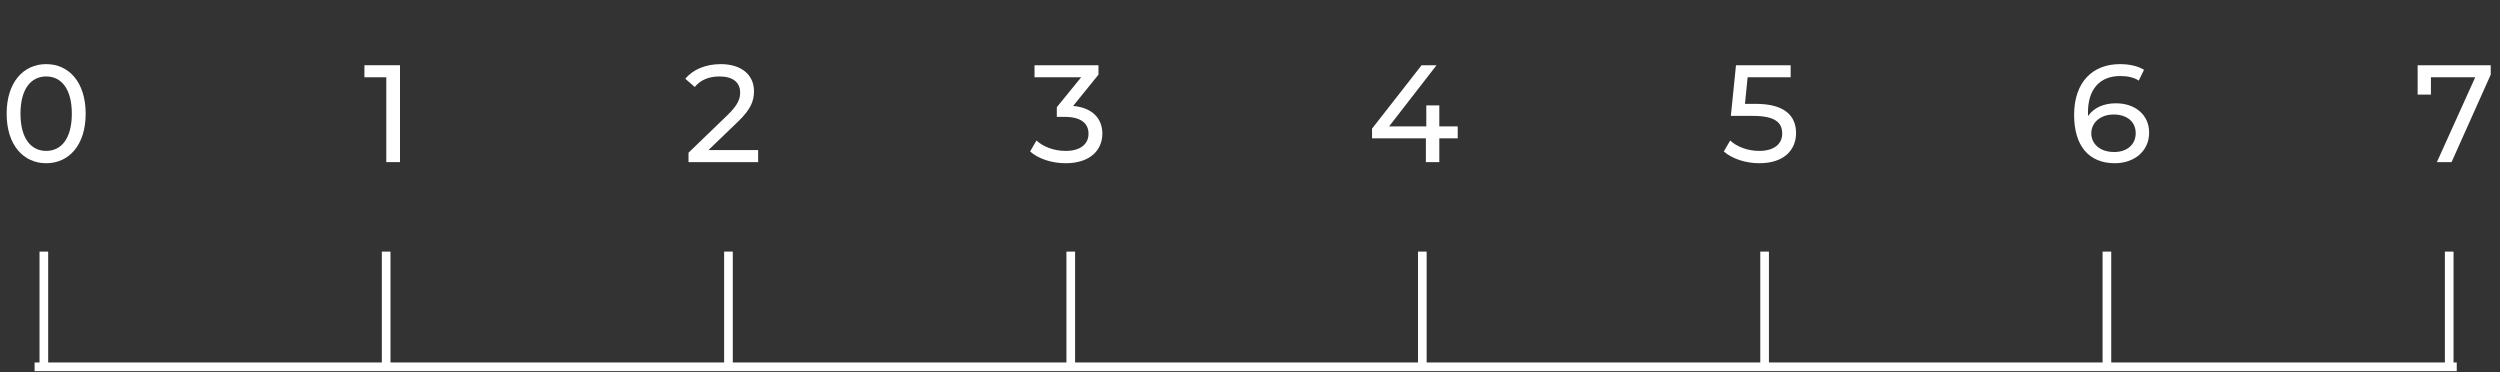 <svg width="289" height="43" viewBox="0 0 289 43" fill="none" xmlns="http://www.w3.org/2000/svg">
<rect x="0" y="0" width="289" height="43" fill="#333333" stroke="none"/>
<path d="M4 42.402H284" stroke="white"/>
<path d="M5.069 29.085V42.491" stroke="white"/>
<path d="M203.989 29.085V42.491" stroke="white"/>
<path d="M44.64 29.085V42.491" stroke="white"/>
<path d="M243.559 29.085V42.491" stroke="white"/>
<path d="M84.21 29.085V42.491" stroke="white"/>
<path d="M283.129 29.085V42.491" stroke="white"/>
<path d="M123.78 29.085V42.491" stroke="white"/>
<path d="M164.419 29.085V42.491" stroke="white"/>
<path d="M5.344 18.869C7.952 18.869 9.904 16.789 9.904 13.141C9.904 9.493 7.952 7.413 5.344 7.413C2.72 7.413 0.768 9.493 0.768 13.141C0.768 16.789 2.72 18.869 5.344 18.869ZM5.344 17.445C3.584 17.445 2.368 16.005 2.368 13.141C2.368 10.277 3.584 8.837 5.344 8.837C7.088 8.837 8.304 10.277 8.304 13.141C8.304 16.005 7.088 17.445 5.344 17.445Z" fill="white"/>
<path d="M42.128 7.541V8.933H44.656V18.741H46.24V7.541H42.128Z" fill="white"/>
<path d="M81.896 17.349L85.32 14.053C86.84 12.597 87.16 11.621 87.16 10.533C87.16 8.613 85.656 7.413 83.32 7.413C81.576 7.413 80.088 8.037 79.224 9.109L80.312 10.053C81 9.221 81.976 8.837 83.176 8.837C84.744 8.837 85.56 9.541 85.56 10.693C85.56 11.397 85.336 12.101 84.152 13.253L79.592 17.653V18.741H87.64V17.349H81.896Z" fill="white"/>
<path d="M124.056 12.245L126.984 8.629V7.541H119.592V8.933H124.984L122.168 12.389V13.509H123.064C124.984 13.509 125.832 14.277 125.832 15.461C125.832 16.677 124.872 17.445 123.192 17.445C121.816 17.445 120.568 16.949 119.816 16.245L119.08 17.509C120.024 18.357 121.592 18.869 123.192 18.869C126.04 18.869 127.432 17.333 127.432 15.445C127.432 13.717 126.296 12.453 124.056 12.245Z" fill="white"/>
<path d="M168.512 14.613H166.384V12.181H164.88V14.613H160.576L166.064 7.541H164.336L158.608 14.869V15.989H164.832V18.741H166.384V15.989H168.512V14.613Z" fill="white"/>
<path d="M202.968 12.005H201.72L202.024 8.933H207V7.541H200.68L200.088 13.397H202.632C205.224 13.397 206.024 14.181 206.024 15.445C206.024 16.661 205.064 17.445 203.368 17.445C202.008 17.445 200.76 16.949 200.008 16.245L199.272 17.509C200.232 18.357 201.8 18.869 203.384 18.869C206.248 18.869 207.624 17.317 207.624 15.381C207.624 13.397 206.312 12.005 202.968 12.005Z" fill="white"/>
<path d="M244.6 11.941C243.208 11.941 242.024 12.453 241.384 13.413C241.368 13.269 241.368 13.141 241.368 13.013C241.368 10.213 242.824 8.789 245.096 8.789C245.896 8.789 246.664 8.933 247.24 9.317L247.848 8.069C247.128 7.621 246.12 7.413 245.064 7.413C241.928 7.413 239.768 9.461 239.768 13.285C239.768 16.853 241.464 18.869 244.472 18.869C246.696 18.869 248.44 17.493 248.44 15.333C248.44 13.269 246.824 11.941 244.6 11.941ZM244.408 17.573C242.68 17.573 241.752 16.565 241.752 15.413C241.752 14.181 242.808 13.237 244.328 13.237C245.896 13.237 246.888 14.085 246.888 15.397C246.888 16.725 245.864 17.573 244.408 17.573Z" fill="white"/>
<path d="M279.48 7.541V10.933H281.016V8.933H286.136L281.704 18.741H283.4L287.928 8.629V7.541H279.48Z" fill="white"/>
</svg>
